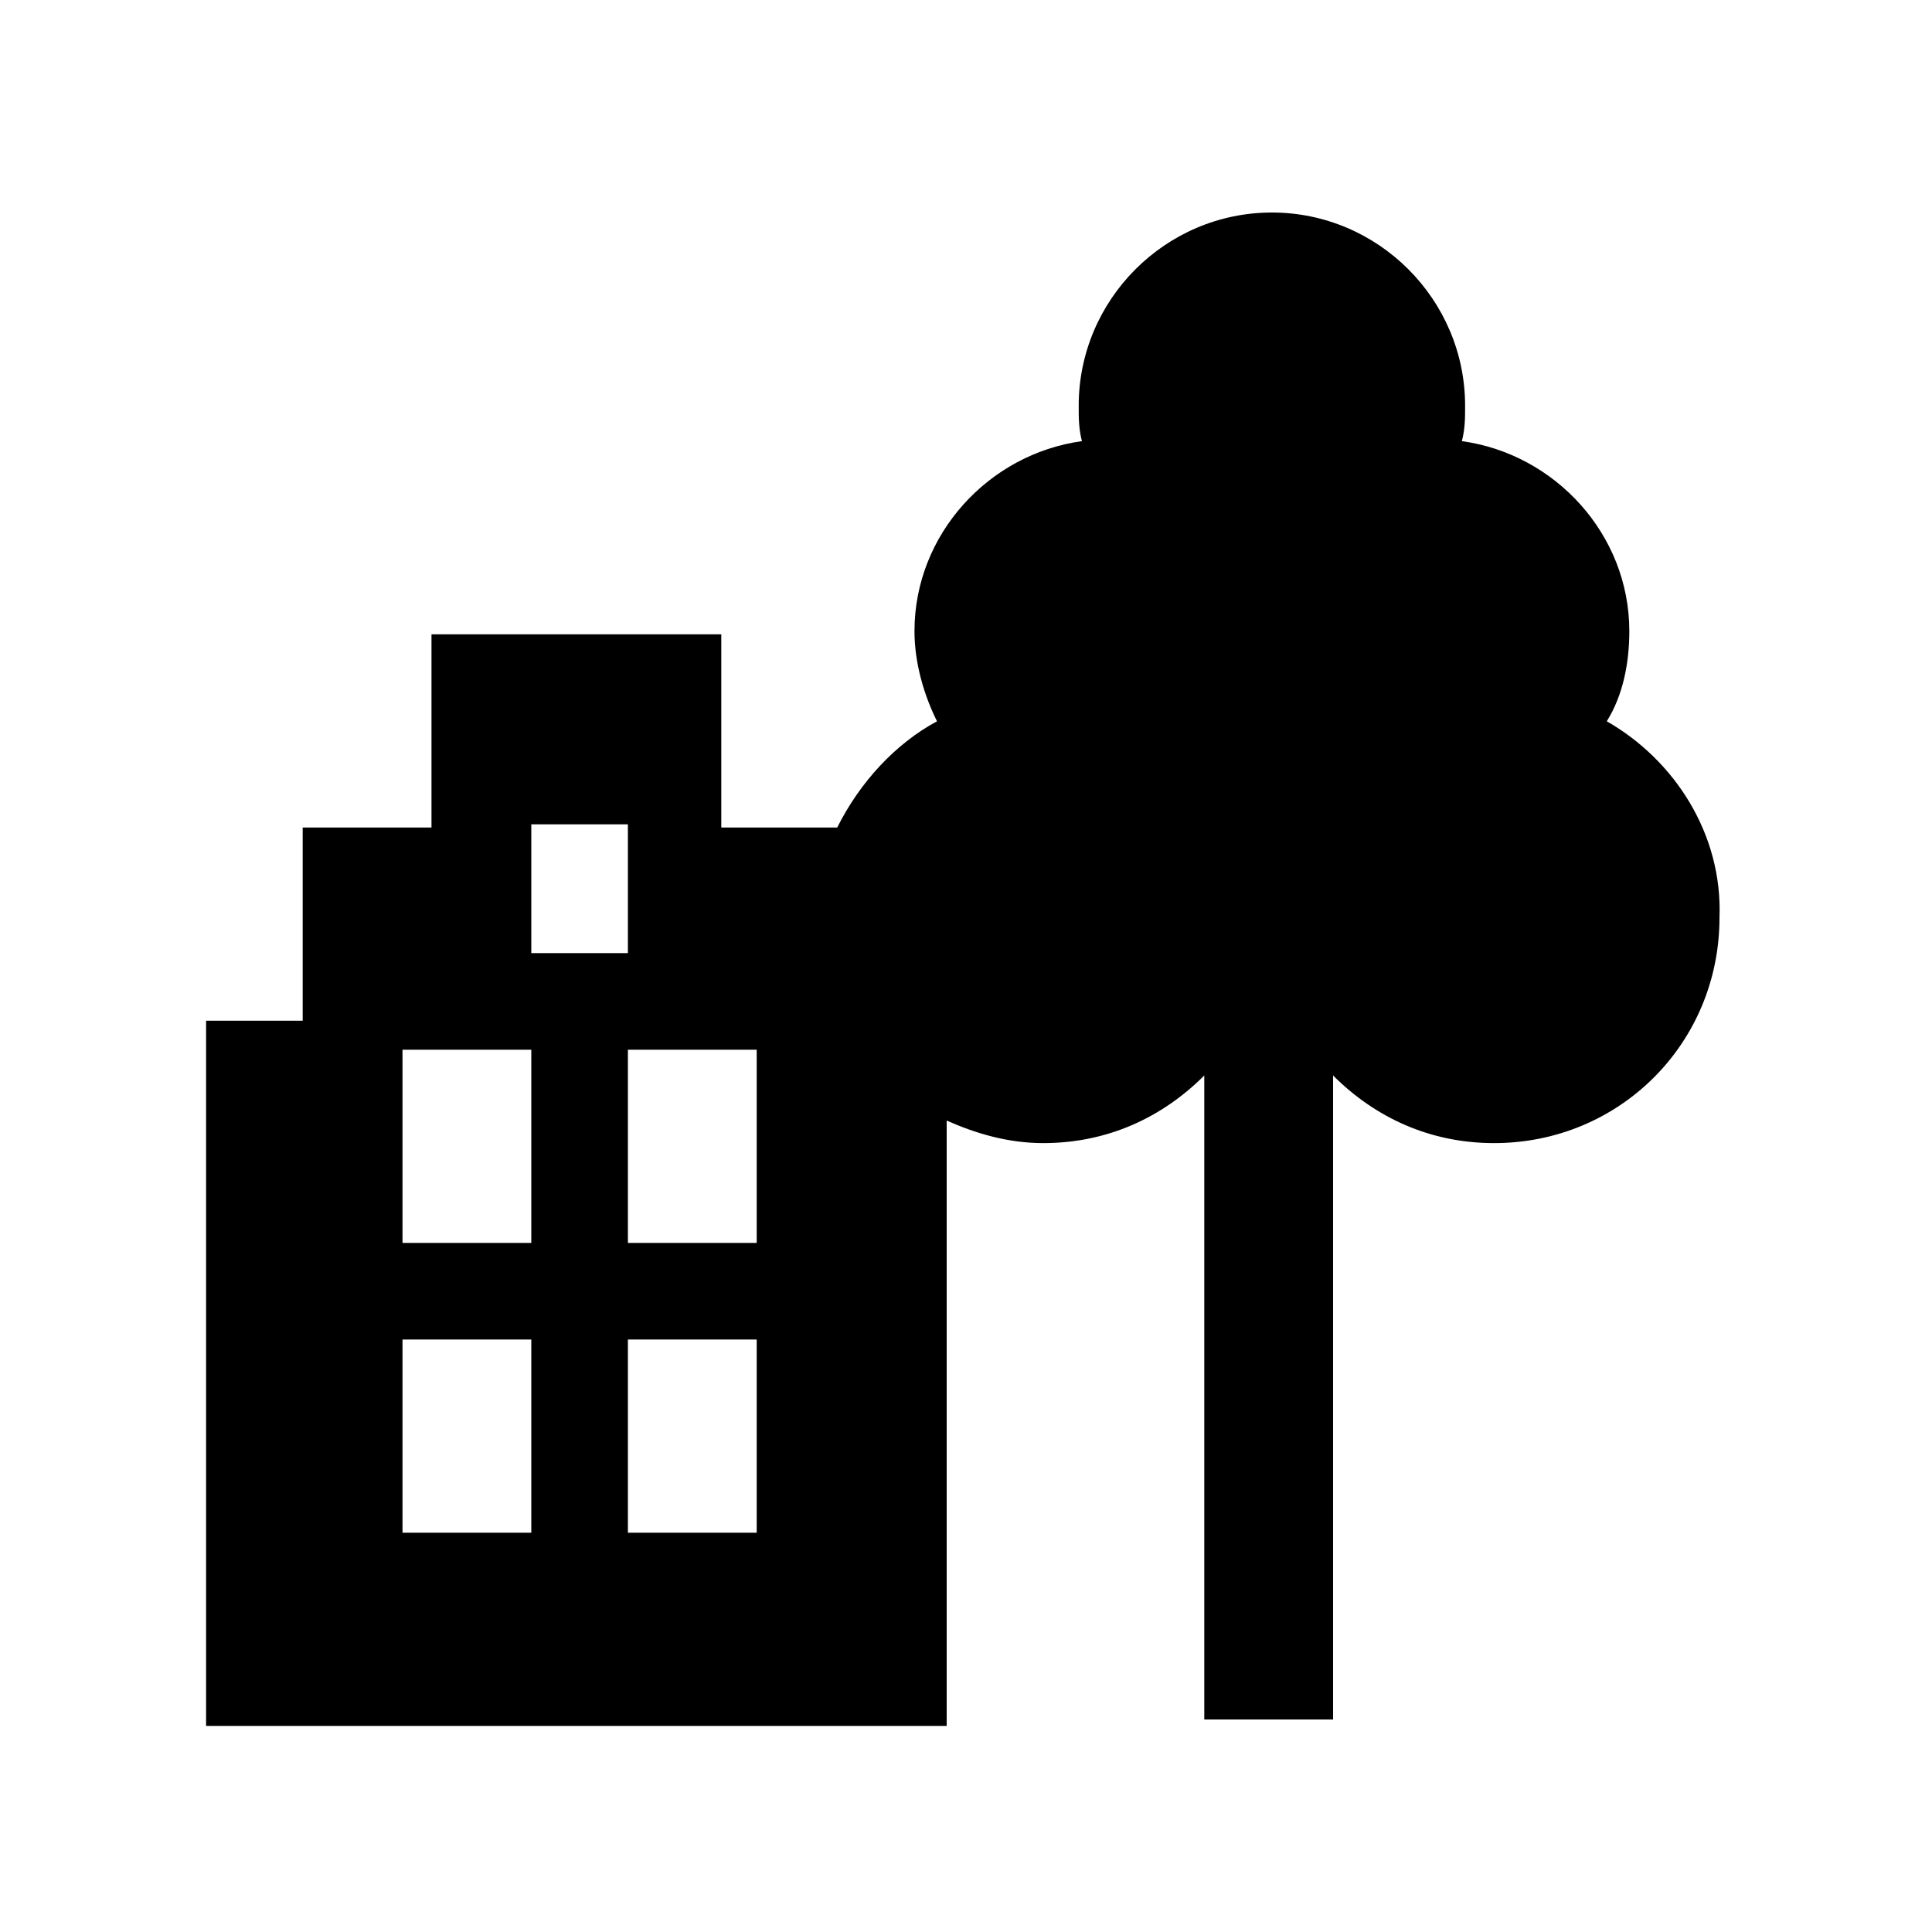 <?xml version="1.0" encoding="utf-8"?>
<!-- Generator: Adobe Illustrator 21.0.0, SVG Export Plug-In . SVG Version: 6.00 Build 0)  -->
<!DOCTYPE svg PUBLIC "-//W3C//DTD SVG 1.1//EN" "http://www.w3.org/Graphics/SVG/1.1/DTD/svg11.dtd">
<svg version="1.1" id="Layer_1" xmlns="http://www.w3.org/2000/svg" xmlns:xlink="http://www.w3.org/1999/xlink" x="0px" y="0px"
	 width="60px" height="60px" viewBox="0 0 60 60" enable-background="new 0 0 60 60" xml:space="preserve">
<path d="M49.9,22.4c0.5-0.8,0.7-1.8,0.7-2.8c0-3-2.3-5.5-5.2-5.9c0.1-0.4,0.1-0.7,0.1-1.1c0-3.3-2.7-6-6-6c-3.3,0-6,2.7-6,6
	c0,0.4,0,0.7,0.1,1.1c-2.9,0.4-5.2,2.9-5.2,5.9c0,1,0.3,2,0.7,2.8c-1.3,0.7-2.4,1.9-3.1,3.3h-3.6v-6h-9v6h-4v6h-3v21.9h23V34.8
	c0.9,0.4,1.9,0.7,3,0.7c2,0,3.7-0.8,5-2.1v20h4v-20c1.3,1.3,3,2.1,5,2.1c3.9,0,7-3.1,7-7C53.5,25.9,52,23.6,49.9,22.4z M16.5,47.6
	h-4v-6h4V47.6z M16.5,38.6h-4v-6h4V38.6z M16.5,25.6h3v4h-3V25.6z M23.5,47.6h-4v-6h4V47.6z M23.5,38.6h-4v-6h4V38.6z"/>
</svg>
